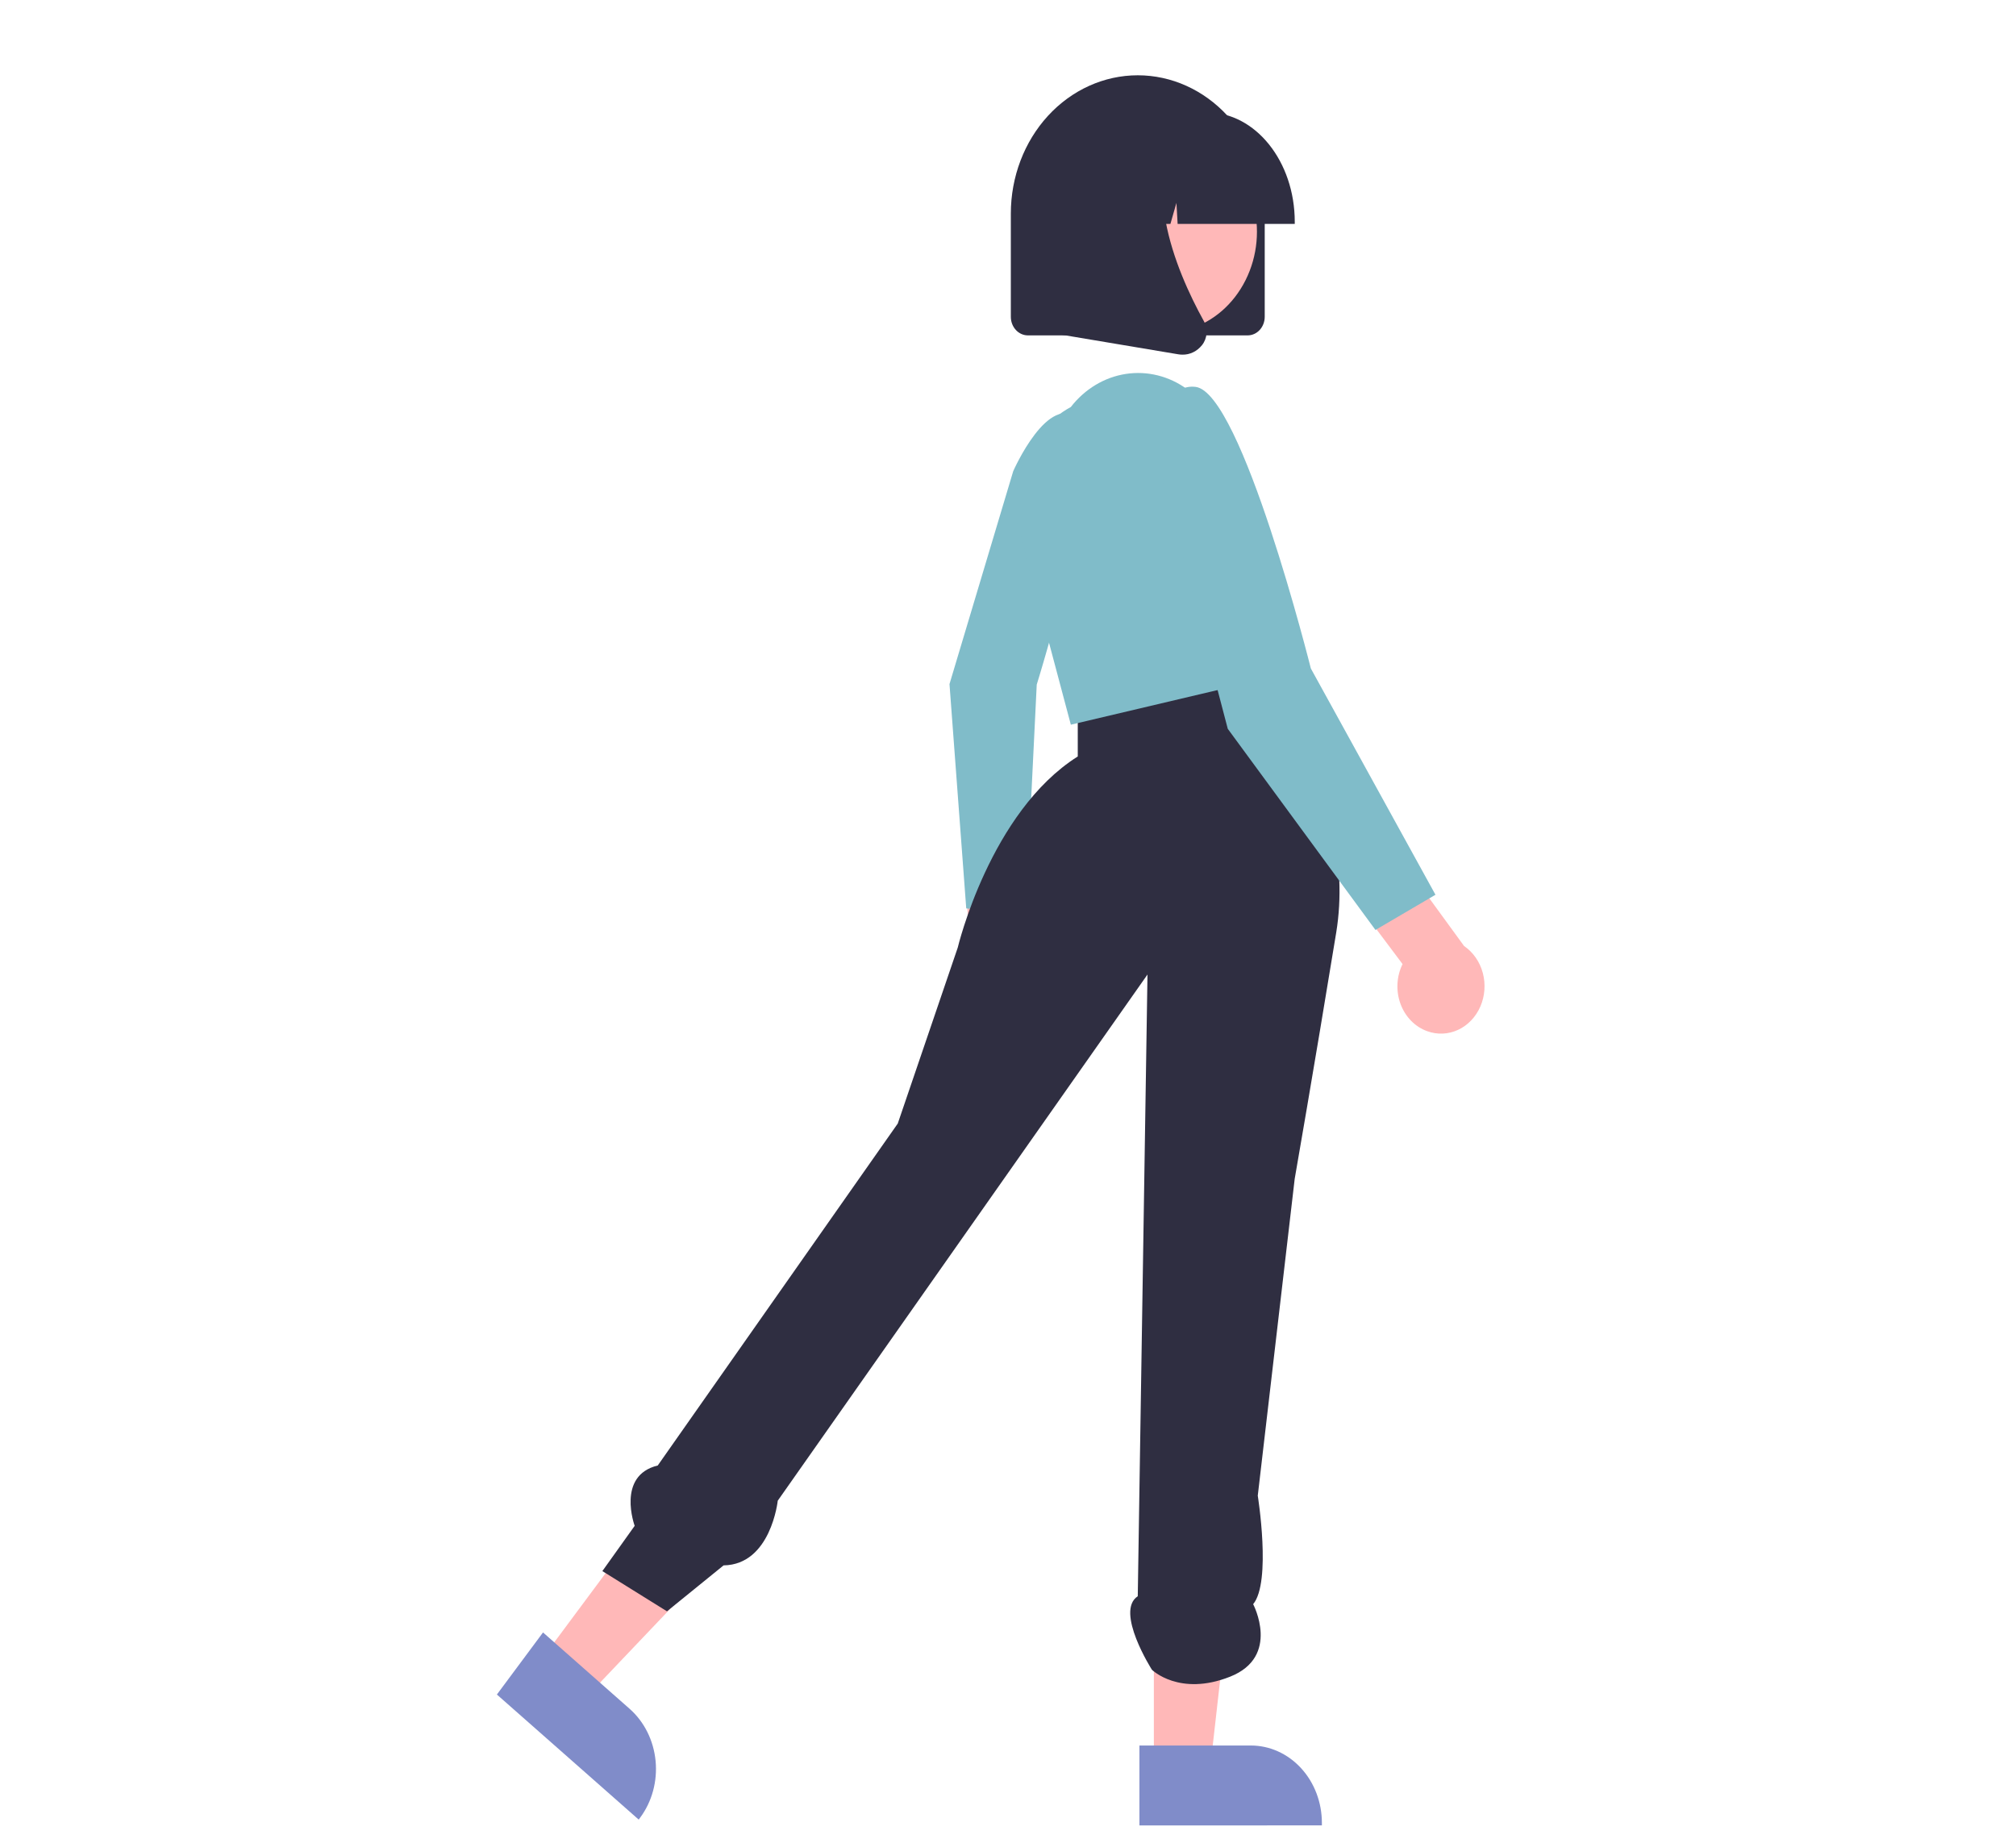 <svg width="590" height="537" viewBox="0 0 690 637" fill="none" xmlns="http://www.w3.org/2000/svg">
<path d="M327.757 350.304C326.578 348.655 325.746 346.743 325.319 344.705C324.892 342.667 324.88 340.552 325.284 338.508C325.689 336.465 326.5 334.543 327.66 332.878C328.821 331.212 330.302 329.845 332 328.87L329.259 296.33L347.007 289.693L350.286 335.705C351.599 338.921 351.784 342.549 350.805 345.904C349.826 349.258 347.752 352.105 344.975 353.904C342.198 355.704 338.911 356.331 335.738 355.668C332.565 355.004 329.725 353.096 327.757 350.304V350.304Z" fill="#FFB8B8"/>
<path d="M346.811 163.543C346.811 163.543 358.99 135.702 369.813 145.495C380.636 155.289 354.975 237.61 354.975 237.61L351.072 317.524L330.504 315.285L324.688 237.426L346.811 163.543Z" fill="#80BCC9"/>
<path d="M183.439 575.44L198.708 588.903L253.647 531.162L231.112 511.293L183.439 575.44Z" fill="#FFB8B8"/>
<path  class="leg" d="M183.58 566.577L213.65 593.089L213.651 593.09C218.732 597.571 221.972 604.068 222.656 611.151C223.341 618.233 221.414 625.322 217.301 630.858L216.796 631.536L167.564 588.128L183.58 566.577Z" fill="#808CC9"/>
<path d="M395.637 612.811L415.281 612.81L424.626 530.28L395.634 530.281L395.637 612.811Z" fill="#FFB8B8"/>
<path  class="leg" d="M390.626 605.825L429.312 605.824H429.314C435.852 605.824 442.123 608.653 446.746 613.689C451.37 618.725 453.967 625.555 453.968 632.677V633.549L390.627 633.552L390.626 605.825Z" fill="#808CC9"/>
<path d="M430.107 225.9C430.107 225.9 466.96 274.768 458.948 323.636C450.937 372.503 444.528 409.154 444.528 409.154L431.709 519.106C431.709 519.106 436.516 549.051 430.107 556.767C430.107 556.767 439.721 574.955 422.095 581.936C404.47 588.917 394.96 579.525 394.96 579.525C394.96 579.525 382.037 559.248 390.049 554.012L393.424 338.233L265.068 520.852C265.068 520.852 262.709 543.066 246.263 543.303L226.613 559.248L204.18 545.286L215.397 529.578C215.397 529.578 208.987 512.125 223.408 508.635L306.728 389.956L327.559 328.871C327.559 328.871 338.775 281.749 369.219 262.551V242.123L430.107 225.9Z" fill="#2F2E41"/>
<path d="M366.815 141.254C371.667 135.009 378.458 130.926 385.895 129.782C393.332 128.638 400.895 130.514 407.144 135.052L408.475 136.018C422.698 153.562 432.257 174.999 436.123 198.021L442.124 233.754L366.815 251.523L349.16 185.202C346.92 176.784 347.459 167.777 350.685 159.747C353.91 151.718 359.618 145.174 366.815 141.254Z" fill="#80BCC9"/>
<path d="M490.543 357.901C488.455 357.158 486.542 355.925 484.939 354.289C483.336 352.654 482.082 350.655 481.265 348.434C480.448 346.214 480.088 343.825 480.21 341.436C480.332 339.047 480.933 336.717 481.972 334.608L460.248 305.648L473.185 286.976L503.336 328.343C506.472 330.478 508.78 333.792 509.823 337.656C510.865 341.521 510.57 345.668 508.993 349.312C507.416 352.955 504.667 355.842 501.267 357.425C497.866 359.008 494.051 359.178 490.543 357.901V357.901Z" fill="#FFB8B8"/>
<path d="M398.862 167.433C398.862 167.433 394.055 132.528 410.078 134.273C426.101 136.018 450.136 232.009 450.136 232.009L493.398 310.546L472.568 322.763L421.294 252.952L398.862 167.433Z" fill="#80BCC9"/>
<path d="M428.204 116.403H351.903C350.333 116.401 348.828 115.721 347.718 114.512C346.609 113.303 345.984 111.664 345.983 109.955V74.132C345.983 61.401 350.626 49.191 358.89 40.189C367.155 31.187 378.365 26.13 390.053 26.13C401.741 26.13 412.951 31.187 421.216 40.189C429.48 49.191 434.124 61.401 434.124 74.132V109.955C434.122 111.664 433.497 113.303 432.388 114.512C431.278 115.721 429.773 116.401 428.204 116.403V116.403Z" fill="#2F2E41"/>
<path d="M427.461 97.256C436.02 80.201 430.265 58.818 414.607 49.494C398.949 40.171 379.317 46.439 370.758 63.494C362.198 80.549 367.953 101.933 383.611 111.256C399.269 120.579 418.901 114.311 427.461 97.256Z" fill="#FFB8B8"/>
<path d="M444.55 77.714H403.887L403.47 70.418L401.385 77.714H395.124L394.297 63.254L390.165 77.714H378.05V76.998C378.05 56.06 391.68 39.026 408.433 39.026H414.166C430.92 39.026 444.55 56.06 444.55 76.998L444.55 77.714Z" fill="#2F2E41"/>
<path d="M405.57 123.09C405.073 123.09 404.577 123.048 404.085 122.965L355.686 114.846V59.937C355.686 57.159 356.188 54.409 357.164 51.843C358.14 49.277 359.57 46.945 361.373 44.981C363.176 43.018 365.317 41.46 367.673 40.397C370.028 39.334 372.553 38.787 375.103 38.787H408.964L407.645 40.249C389.293 60.601 403.119 93.601 412.994 111.461C413.719 112.744 414.047 114.248 413.929 115.749C413.81 117.251 413.253 118.671 412.338 119.802C411.497 120.854 410.456 121.693 409.287 122.261C408.118 122.829 406.85 123.112 405.57 123.09Z" fill="#2F2E41"/>

</svg>
